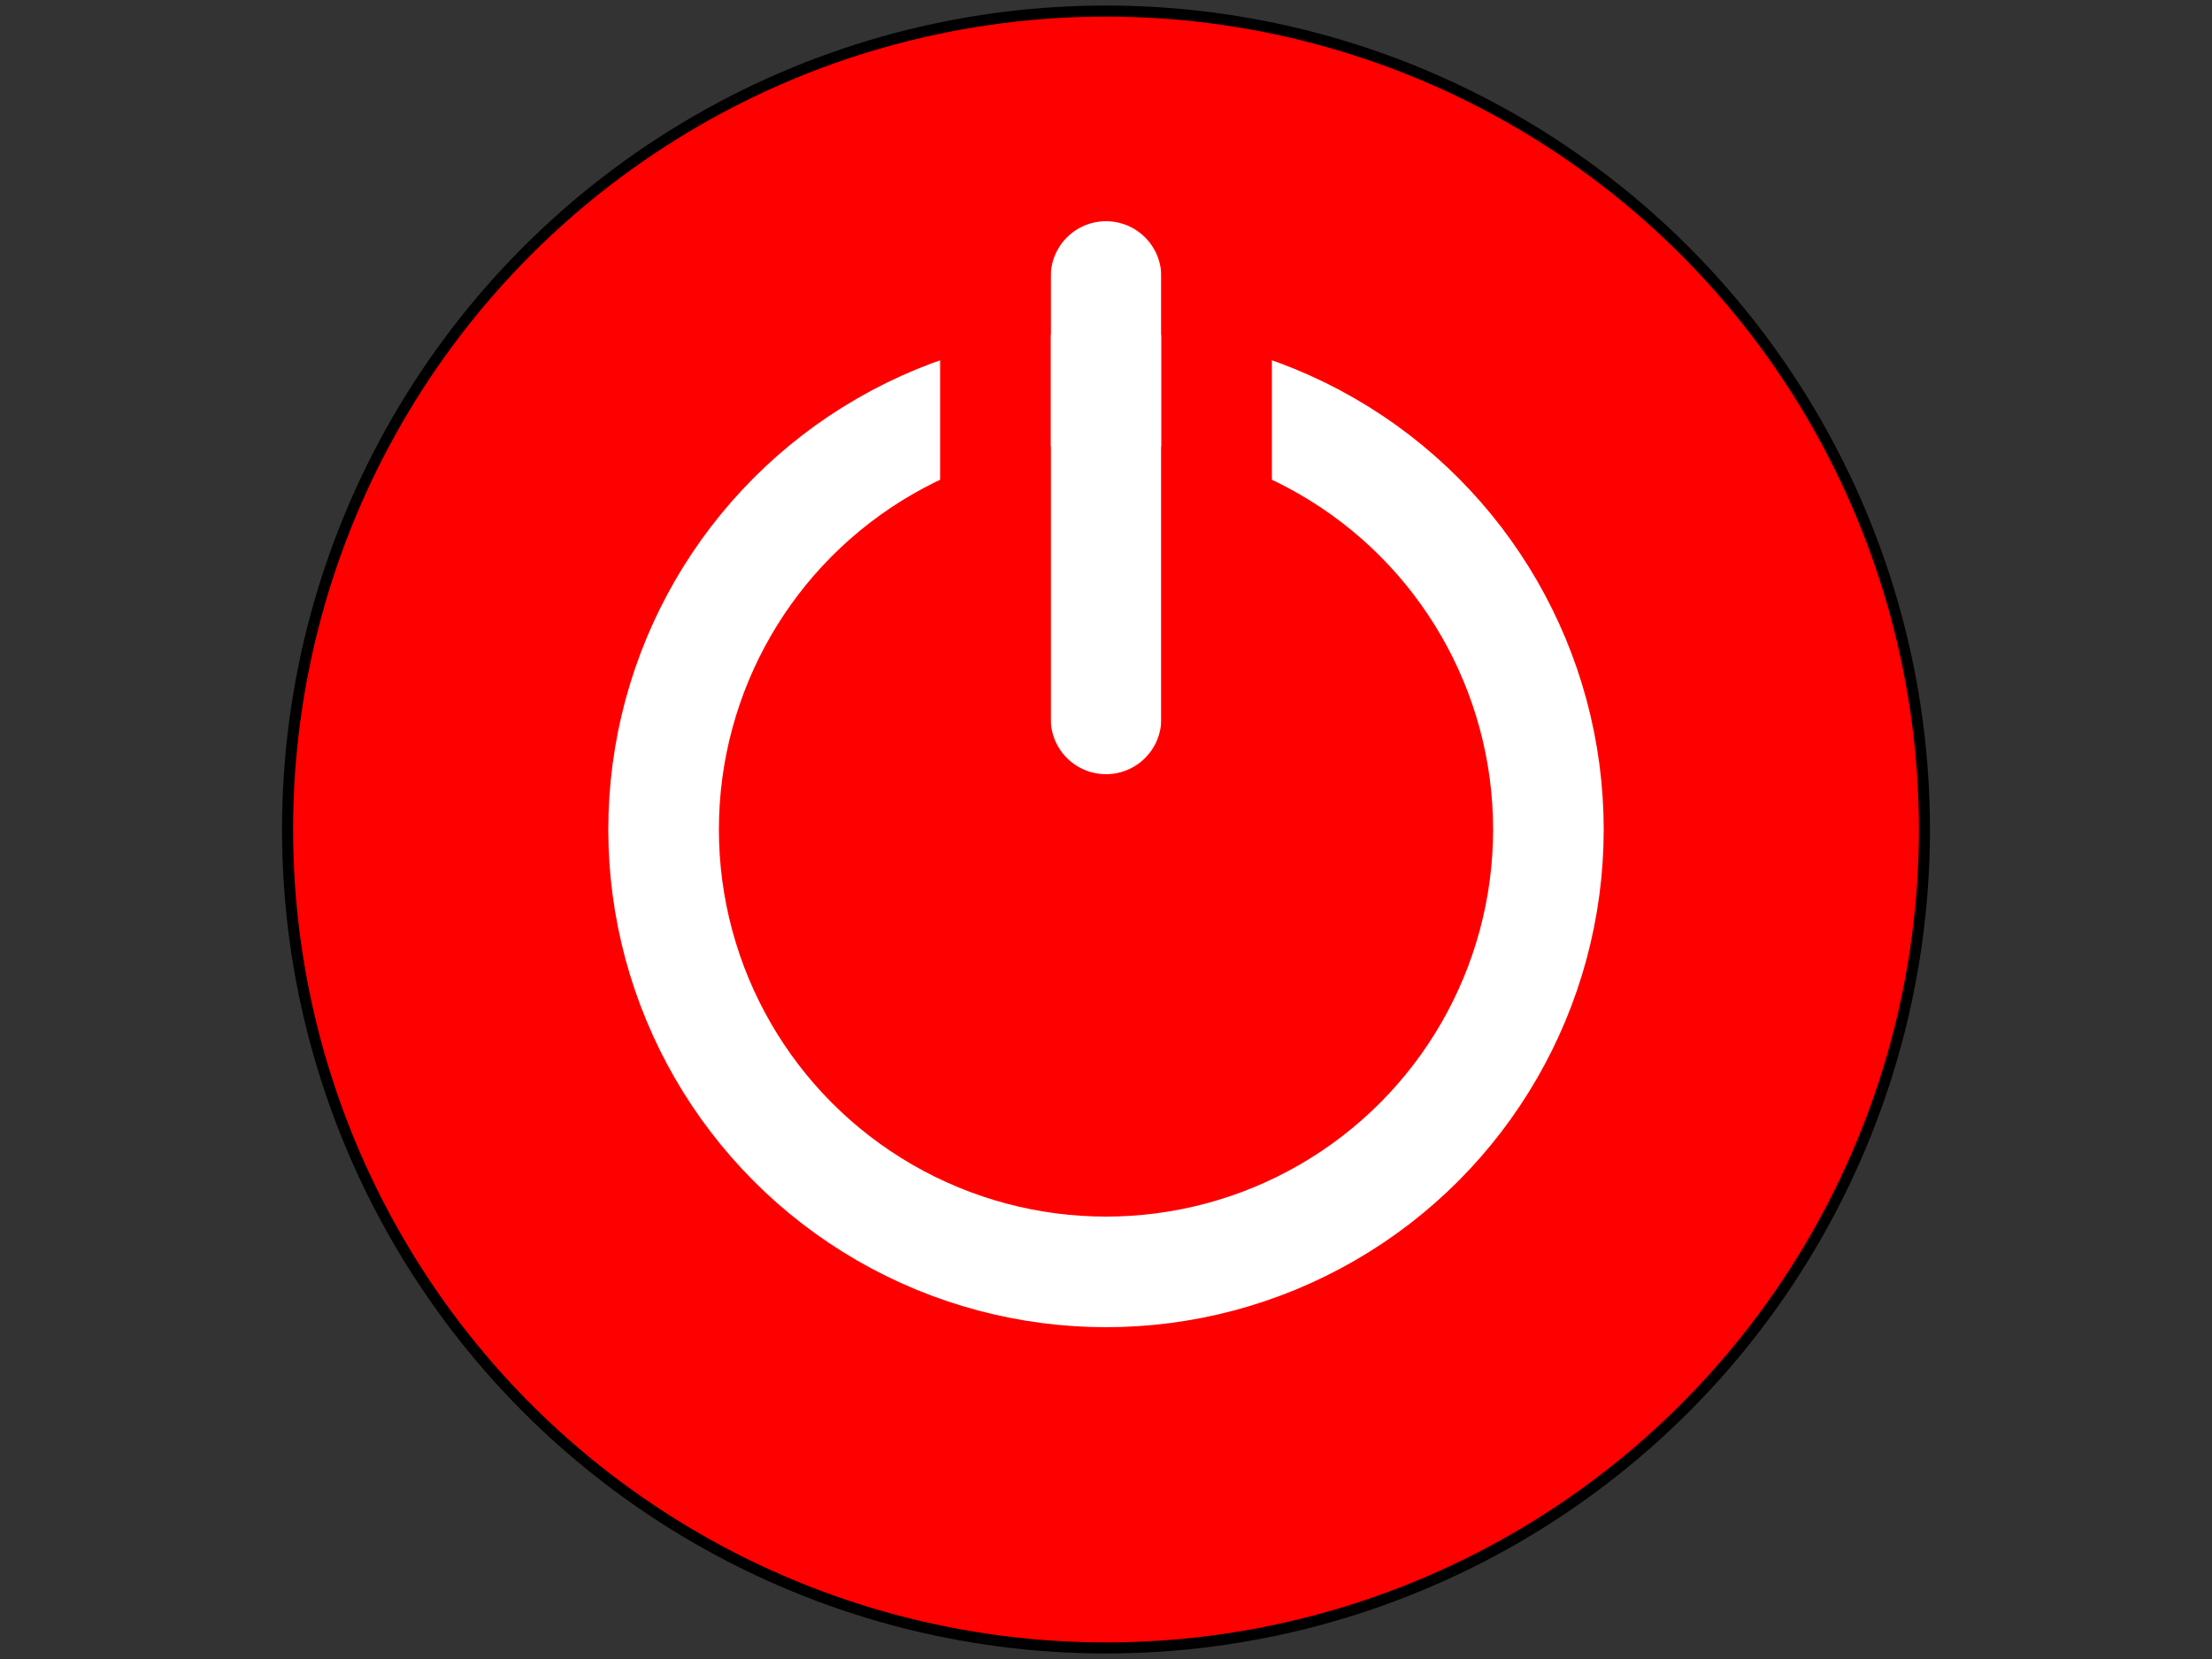 <?xml version="1.0" encoding="UTF-8" standalone="no"?>
<svg width="400" height="300" viewBox="-200 -150 400 300" xmlns="http://www.w3.org/2000/svg" xmlns:xlink="http://www.w3.org/1999/xlink" preserveAspectRatio="xMinYMin meet">
<rect x="-200" y="-150" width="400" height="300" fill="#333333" stroke="none"/>
<!--
<path d="M0,-45 L50,-45 A20,20 0 0,1 70,-25 L70,25 A20,20 0 0,1 50,45 
		L-50,45 A20,20 0 0,1 -70,25 L-70,-25 A20,20 0 0,1 -50,-45 L0,-45" 
	style="stroke:#f00;stroke-width:5px;fill:#f00" />
-->

<circle cx="0" cy="0" r="148" style="stroke:#000;stroke-width:2px;fill:#f00;" />

<!-- White circle and white vertical line -->
<circle cx="0" cy="0" r="80" style="stroke:#fff;stroke-width:20px;fill:none;" />
<path d="M0,-20 L0,-100" style="stroke:#fff;stroke-width:20px;fill:none;stroke-linecap:round;" />
<!-- Vertical "shadows" in white circle -->
<path d="M-20,0 L-20,-120" style="stroke:#f00;stroke-width:20px;fill:none;" />
<path d="M20,0 L20,-120" style="stroke:#f00;stroke-width:20px;fill:none;" />
</svg>